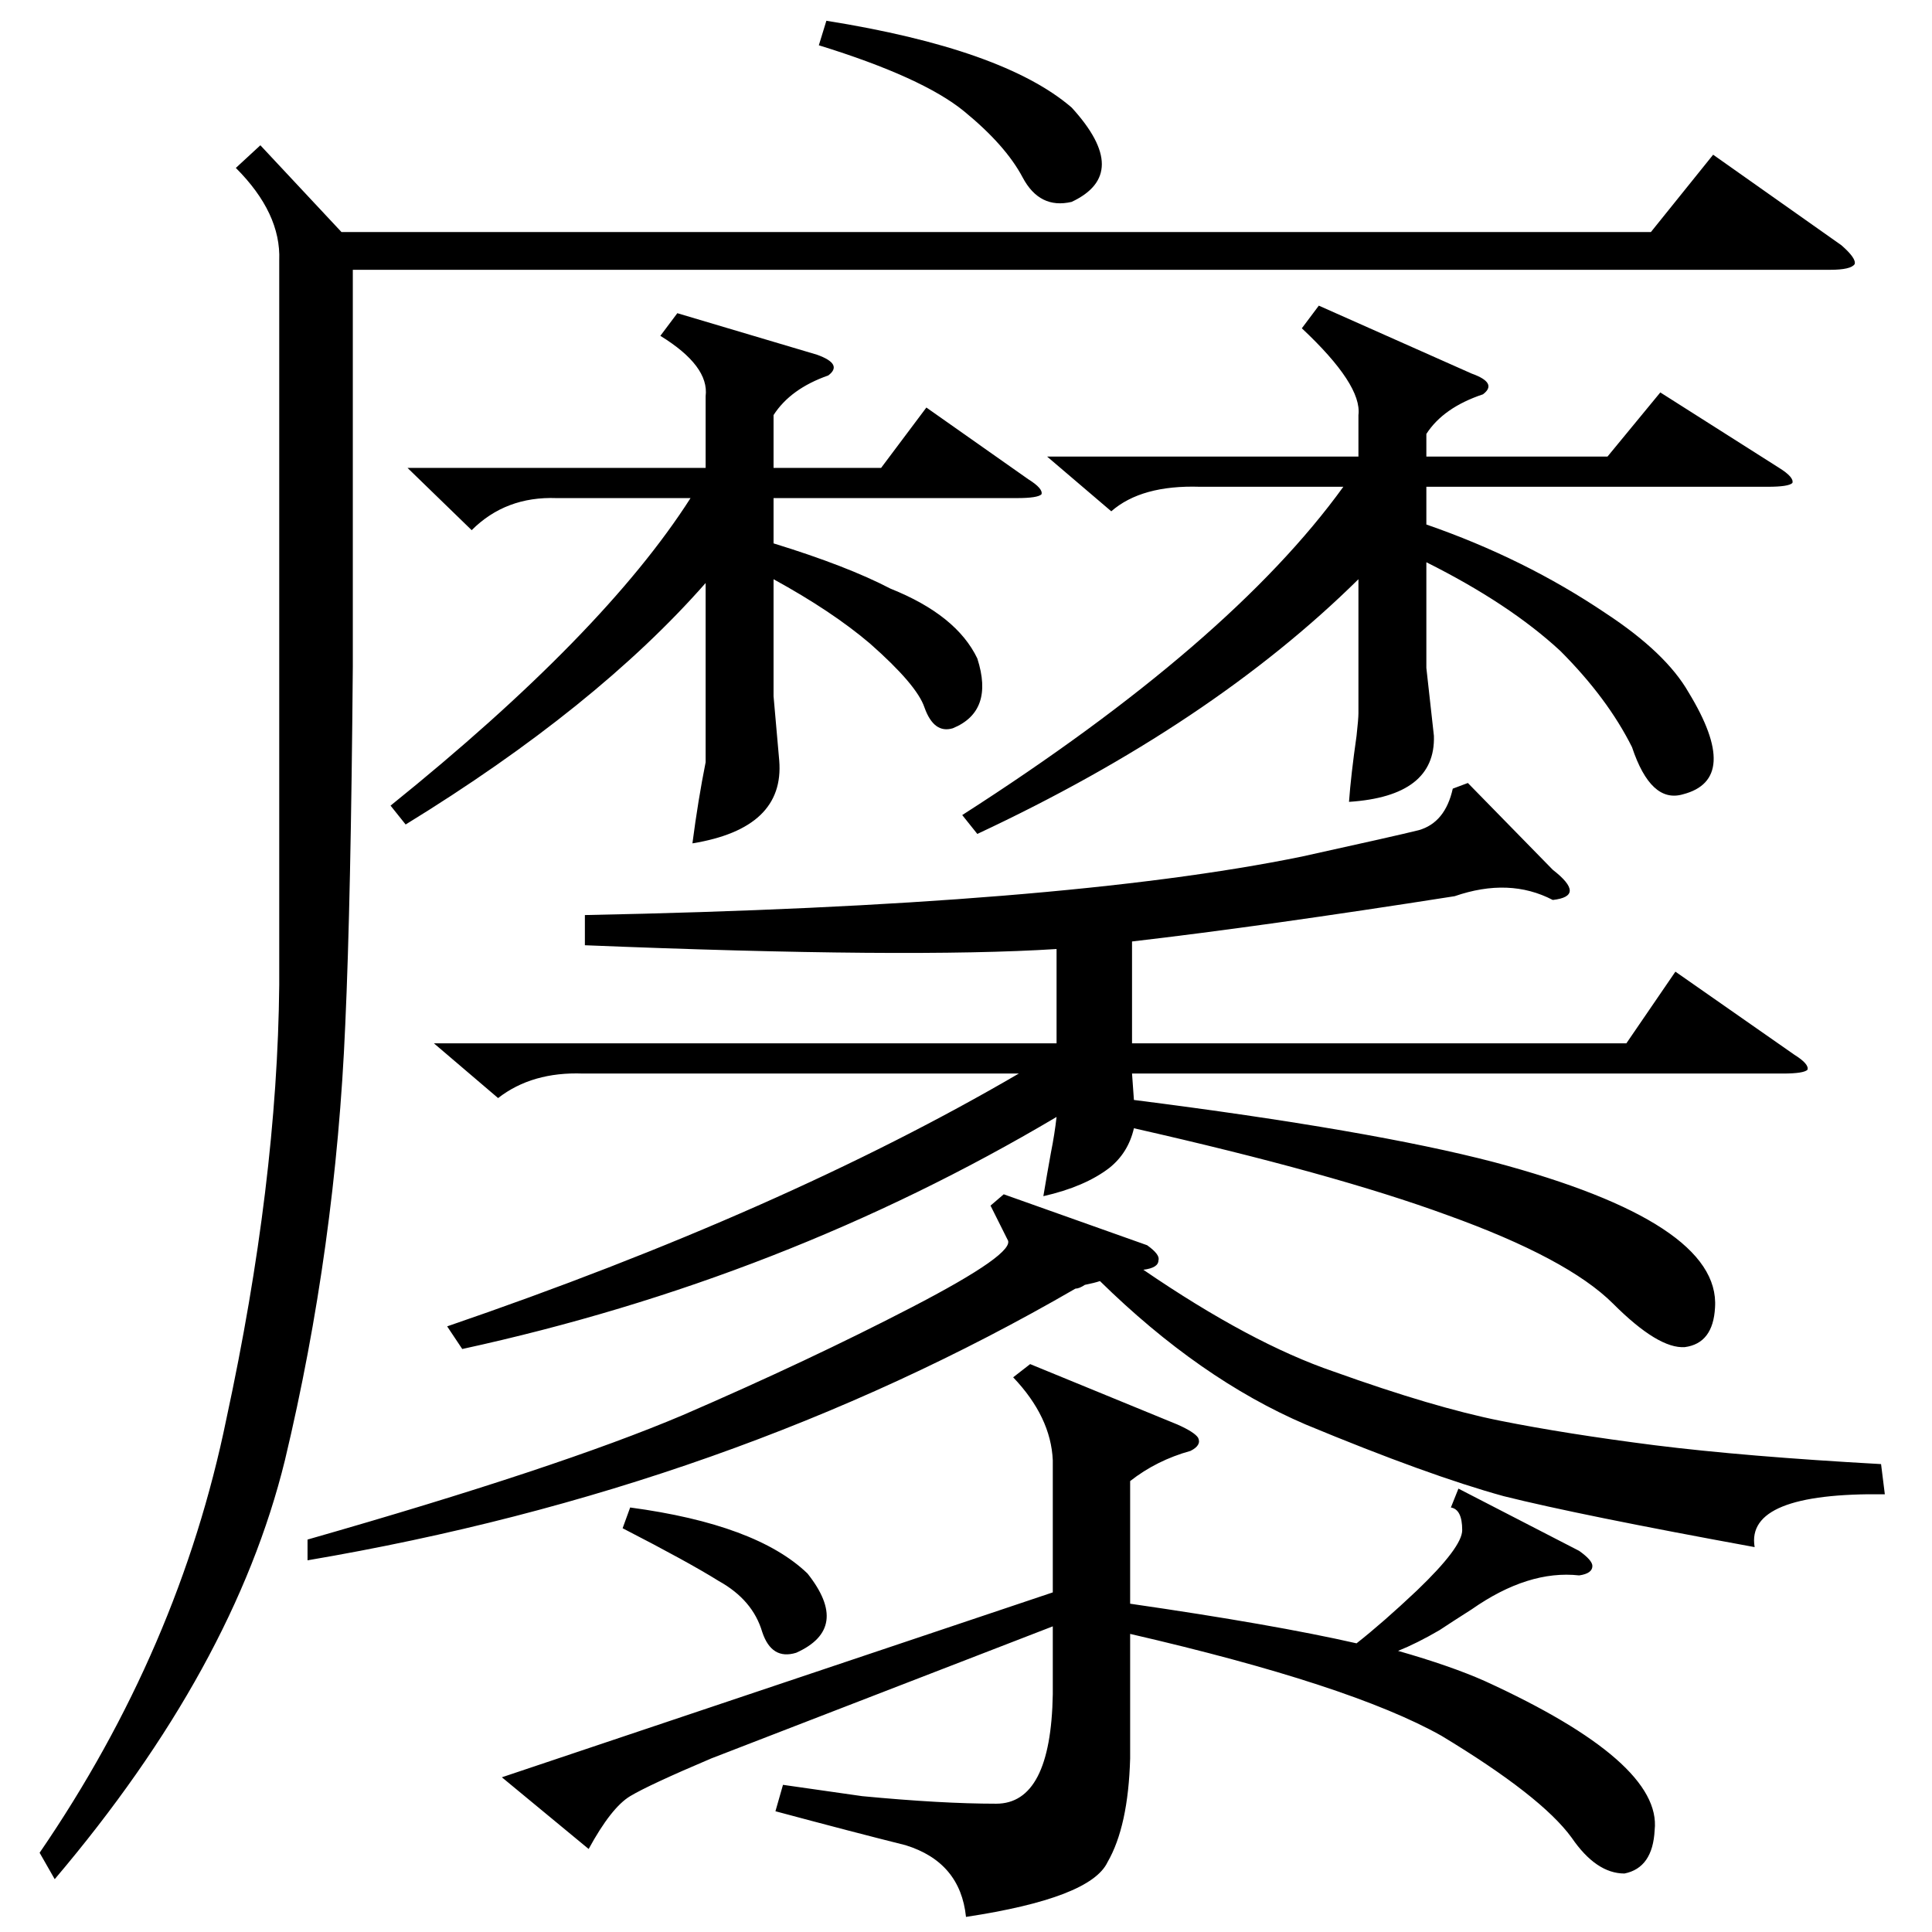 <?xml version="1.0" standalone="no"?>
<!DOCTYPE svg PUBLIC "-//W3C//DTD SVG 1.1//EN" "http://www.w3.org/Graphics/SVG/1.1/DTD/svg11.dtd" >
<svg xmlns="http://www.w3.org/2000/svg" xmlns:xlink="http://www.w3.org/1999/xlink" version="1.1" viewBox="0 -205 1024 1024">
  <g transform="matrix(1 0 0 -1 0 819)">
   <path fill="currentColor"
d="M778 609l45 -46q9 -7 9 -11t-9 -5q-23 12 -52 2q-102 -16 -171 -24v-54h262l26 38l63 -44q8 -5 7 -8q-2 -2 -13 -2h-345l1 -14q126 -16 191 -33q120 -32 117 -77q-1 -19 -16 -21q-14 -1 -38 23t-88 47q-60 22 -166 46q-3 -13 -13 -21q-13 -10 -35 -15q2 12 4 23
q2 10 3 19q-145 -86 -315 -123l-8 12q178 61 303 134h-231q-27 1 -45 -13l-34 29h330v50q-78 -5 -250 2v16q253 5 380 31q50 11 62 14q14 4 18 22zM138 947l43 -46h694l33 41l68 -48q8 -7 7 -10q-2 -3 -13 -3h-783v-210q-1 -124 -4 -190q-5 -118 -32 -231
q-27 -110 -122 -222l-8 14q74 108 99 230q27 125 28 230v384q1 25 -23 49zM537 294l9 7l78 -32q9 -4 11 -7q2 -4 -4 -7q-18 -5 -32 -16v-65q76 -11 120 -21q14 11 32 28q24 23 24 32q0 11 -6 12l4 10l64 -33q7 -5 7 -8q0 -4 -7 -5q-27 3 -57 -18q-11 -7 -17 -11
q-12 -7 -22 -11q28 -8 46 -16q94 -43 90 -79q-1 -20 -16 -23q-15 0 -28 19q-16 22 -69 54q-48 27 -165 54v-66q-1 -36 -12 -55q-9 -19 -75 -29q-3 29 -32 38q-28 7 -69 18l4 14l42 -6q42 -4 71 -4t30 58v36l-181 -70q-33 -14 -43 -20t-22 -28l-46 38l292 98v70q-1 23 -21 44
zM699 862l81 -36q14 -5 6 -11q-21 -7 -30 -21v-12h96l28 34l63 -40q8 -5 7 -8q-2 -2 -13 -2h-181v-20q52 -18 95 -47q32 -21 44 -42q28 -46 -3 -54q-17 -5 -27 25q-13 26 -38 51q-27 25 -71 47v-56l4 -36q1 -32 -45 -35q1 14 4 35q1 9 1 12v71q-78 -77 -202 -135l-8 10
q142 91 202 174h-76q-31 1 -47 -13l-34 29h165v22q2 16 -30 46zM997 248l2 -16q-74 1 -69 -28q-93 17 -133 27q-40 11 -105 38q-56 24 -109 76q-3 -1 -8 -2q-3 -2 -5 -2q-183 -106 -407 -144v11q133 38 199 66q67 29 121 57q56 29 51 36l-9 18l7 6l76 -27q7 -5 6 -8
q0 -4 -8 -5q57 -39 101 -54q53 -19 88 -26t82 -13q48 -6 120 -10zM359 858l74 -22q14 -5 6 -11q-20 -7 -29 -21v-28h57l24 32l54 -38q8 -5 7 -8q-2 -2 -13 -2h-129v-24q39 -12 62 -24q35 -14 46 -37q9 -28 -13 -37q-10 -3 -15 11q-4 12 -29 34q-20 17 -51 34v-62l3 -34
q3 -36 -46 -44q3 23 7 43v1v94q-58 -66 -159 -128l-8 10q113 91 159 163h-71q-27 1 -45 -17l-34 33h158v38q2 16 -24 32zM434 1000l4 13q94 -15 130 -46q32 -35 0 -50q-17 -4 -26 13t-31 35t-77 35zM330 214l4 11q67 -9 94 -35q23 -29 -6 -42q-13 -4 -18 11q-5 17 -23 27
q-16 10 -51 28z" />
  </g>

</svg>

